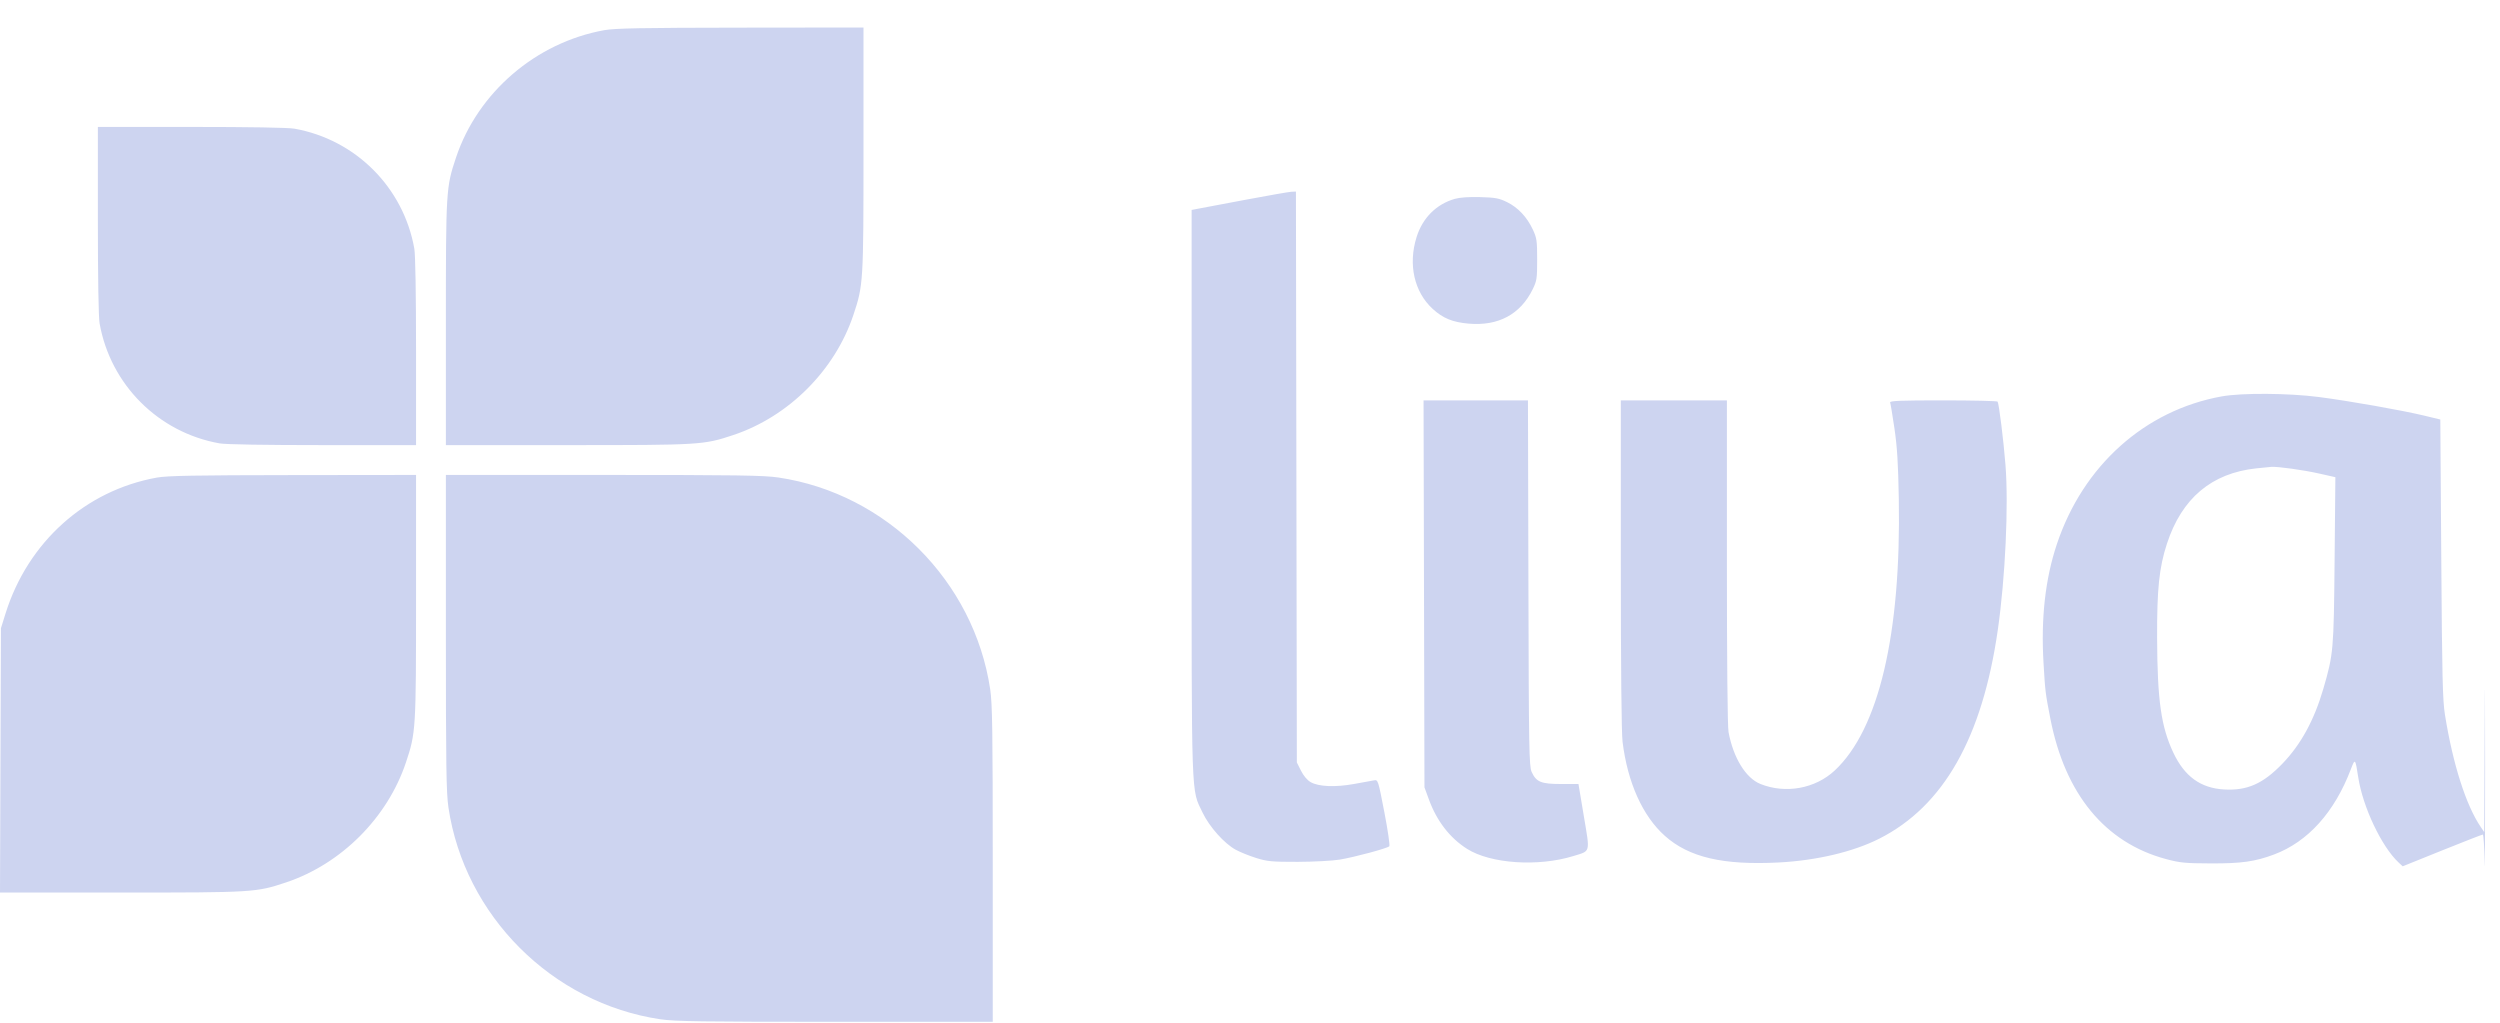 <svg width="88" height="36" viewBox="0 0 88 36" fill="none" xmlns="http://www.w3.org/2000/svg">
<path fill-rule="evenodd" clip-rule="evenodd" d="M21.271 1.062C18.862 1.497 16.818 3.253 16.051 5.547C15.701 6.596 15.695 6.689 15.695 11.388V15.668H19.975C24.674 15.668 24.767 15.662 25.816 15.312C27.764 14.661 29.388 13.036 30.039 11.088C30.389 10.04 30.395 9.946 30.395 5.248V0.968L26.064 0.973C22.584 0.977 21.642 0.995 21.271 1.062ZM3.445 7.753C3.445 9.791 3.468 11.169 3.506 11.384C3.888 13.539 5.574 15.225 7.729 15.607C7.943 15.645 9.322 15.668 11.36 15.668H14.645V12.383C14.645 10.345 14.622 8.966 14.584 8.751C14.202 6.596 12.516 4.911 10.361 4.529C10.147 4.491 8.768 4.468 6.73 4.468H3.445V7.753ZM43.841 7.032C43.039 7.183 42.284 7.325 42.164 7.348L41.945 7.39V17.335C41.945 28.372 41.924 27.752 42.331 28.604C42.571 29.106 43.097 29.695 43.501 29.913C43.656 29.997 43.979 30.127 44.22 30.202C44.61 30.324 44.768 30.338 45.678 30.337C46.24 30.335 46.907 30.3 47.16 30.258C47.67 30.174 48.831 29.862 48.904 29.789C48.93 29.764 48.852 29.226 48.73 28.593C48.508 27.445 48.507 27.444 48.362 27.469C48.282 27.483 47.966 27.54 47.662 27.596C47 27.716 46.416 27.692 46.135 27.531C46.015 27.463 45.885 27.308 45.795 27.129L45.649 26.839L45.633 16.791L45.617 6.743L45.458 6.75C45.371 6.754 44.643 6.881 43.841 7.032ZM51.209 7C50.557 7.188 50.075 7.67 49.863 8.347C49.562 9.311 49.779 10.277 50.433 10.875C50.794 11.204 51.13 11.342 51.698 11.392C52.738 11.483 53.517 11.066 53.949 10.186C54.096 9.887 54.108 9.81 54.108 9.134C54.108 8.469 54.094 8.377 53.954 8.077C53.746 7.635 53.434 7.304 53.045 7.113C52.766 6.977 52.637 6.953 52.102 6.938C51.706 6.927 51.384 6.95 51.209 7ZM78.205 13.953C75.498 14.442 73.324 16.39 72.402 19.153C71.993 20.379 71.838 21.763 71.932 23.339C71.992 24.351 71.996 24.386 72.172 25.293C72.689 27.952 74.096 29.662 76.24 30.238C76.736 30.371 76.915 30.389 77.82 30.392C78.896 30.396 79.377 30.329 80.044 30.079C81.238 29.632 82.176 28.591 82.752 27.072C82.899 26.685 82.908 26.695 83.01 27.361C83.17 28.404 83.833 29.804 84.429 30.358L84.575 30.494L85.962 29.935C86.725 29.628 87.371 29.376 87.396 29.376C87.421 29.376 87.45 29.829 87.46 30.382C87.469 30.936 87.477 29.42 87.476 27.014C87.475 23.696 87.471 23.442 87.459 25.964L87.444 29.289L87.325 29.114C86.804 28.349 86.343 26.905 86.063 25.165C85.981 24.653 85.961 23.834 85.933 19.665L85.899 14.767L85.345 14.633C84.566 14.444 82.68 14.111 81.624 13.975C80.551 13.836 78.91 13.826 78.205 13.953ZM50.125 20.903L50.141 27.714L50.297 28.14C50.574 28.9 51.035 29.497 51.641 29.88C52.466 30.403 54.14 30.516 55.379 30.134C55.998 29.943 55.971 30.043 55.752 28.734L55.562 27.597H54.949C54.245 27.597 54.075 27.527 53.913 27.169C53.825 26.974 53.814 26.38 53.8 20.524L53.784 14.093H51.946H50.109L50.125 20.903ZM57.053 19.855C57.053 23.484 57.076 25.8 57.114 26.111C57.29 27.544 57.821 28.726 58.603 29.422C59.452 30.18 60.653 30.46 62.613 30.359C63.945 30.29 65.24 29.983 66.153 29.52C68.413 28.376 69.777 25.971 70.323 22.172C70.587 20.33 70.705 17.792 70.593 16.368C70.525 15.503 70.365 14.217 70.316 14.137C70.3 14.113 69.437 14.093 68.397 14.093C66.91 14.093 66.513 14.108 66.533 14.166C66.548 14.206 66.616 14.619 66.685 15.084C66.78 15.729 66.816 16.318 66.838 17.556C66.922 22.325 66.133 25.672 64.584 27.12C63.898 27.761 62.854 27.951 61.967 27.596C61.45 27.388 61.012 26.675 60.844 25.766C60.809 25.572 60.787 23.273 60.787 19.772V14.093H58.92H57.053V19.855ZM79.424 16.486C77.848 16.654 76.798 17.539 76.276 19.139C76.002 19.979 75.924 20.732 75.93 22.464C75.939 24.655 76.072 25.588 76.504 26.5C76.898 27.332 77.463 27.741 78.284 27.789C79.099 27.836 79.655 27.591 80.339 26.883C80.99 26.208 81.459 25.351 81.782 24.243C82.138 23.02 82.148 22.898 82.178 19.718L82.205 16.797L81.631 16.668C81.074 16.543 80.186 16.419 79.949 16.434C79.885 16.439 79.649 16.462 79.424 16.486ZM5.521 16.811C3.003 17.266 0.983 19.08 0.195 21.594L0.033 22.114L0.016 26.766L0 31.418H4.252C8.921 31.418 9.018 31.412 10.066 31.062C12.014 30.411 13.638 28.786 14.289 26.838C14.639 25.79 14.645 25.696 14.645 20.998V16.718L10.314 16.723C6.834 16.727 5.892 16.745 5.521 16.811ZM15.695 22.267C15.695 26.967 15.709 27.908 15.785 28.422C16.351 32.231 19.432 35.312 23.241 35.878C23.755 35.954 24.695 35.968 29.396 35.968H34.945V30.419C34.945 25.718 34.931 24.778 34.855 24.264C34.289 20.455 31.208 17.373 27.399 16.808C26.885 16.732 25.945 16.718 21.244 16.718H15.695V22.267Z" fill="#CDD4F0"/>
</svg>
